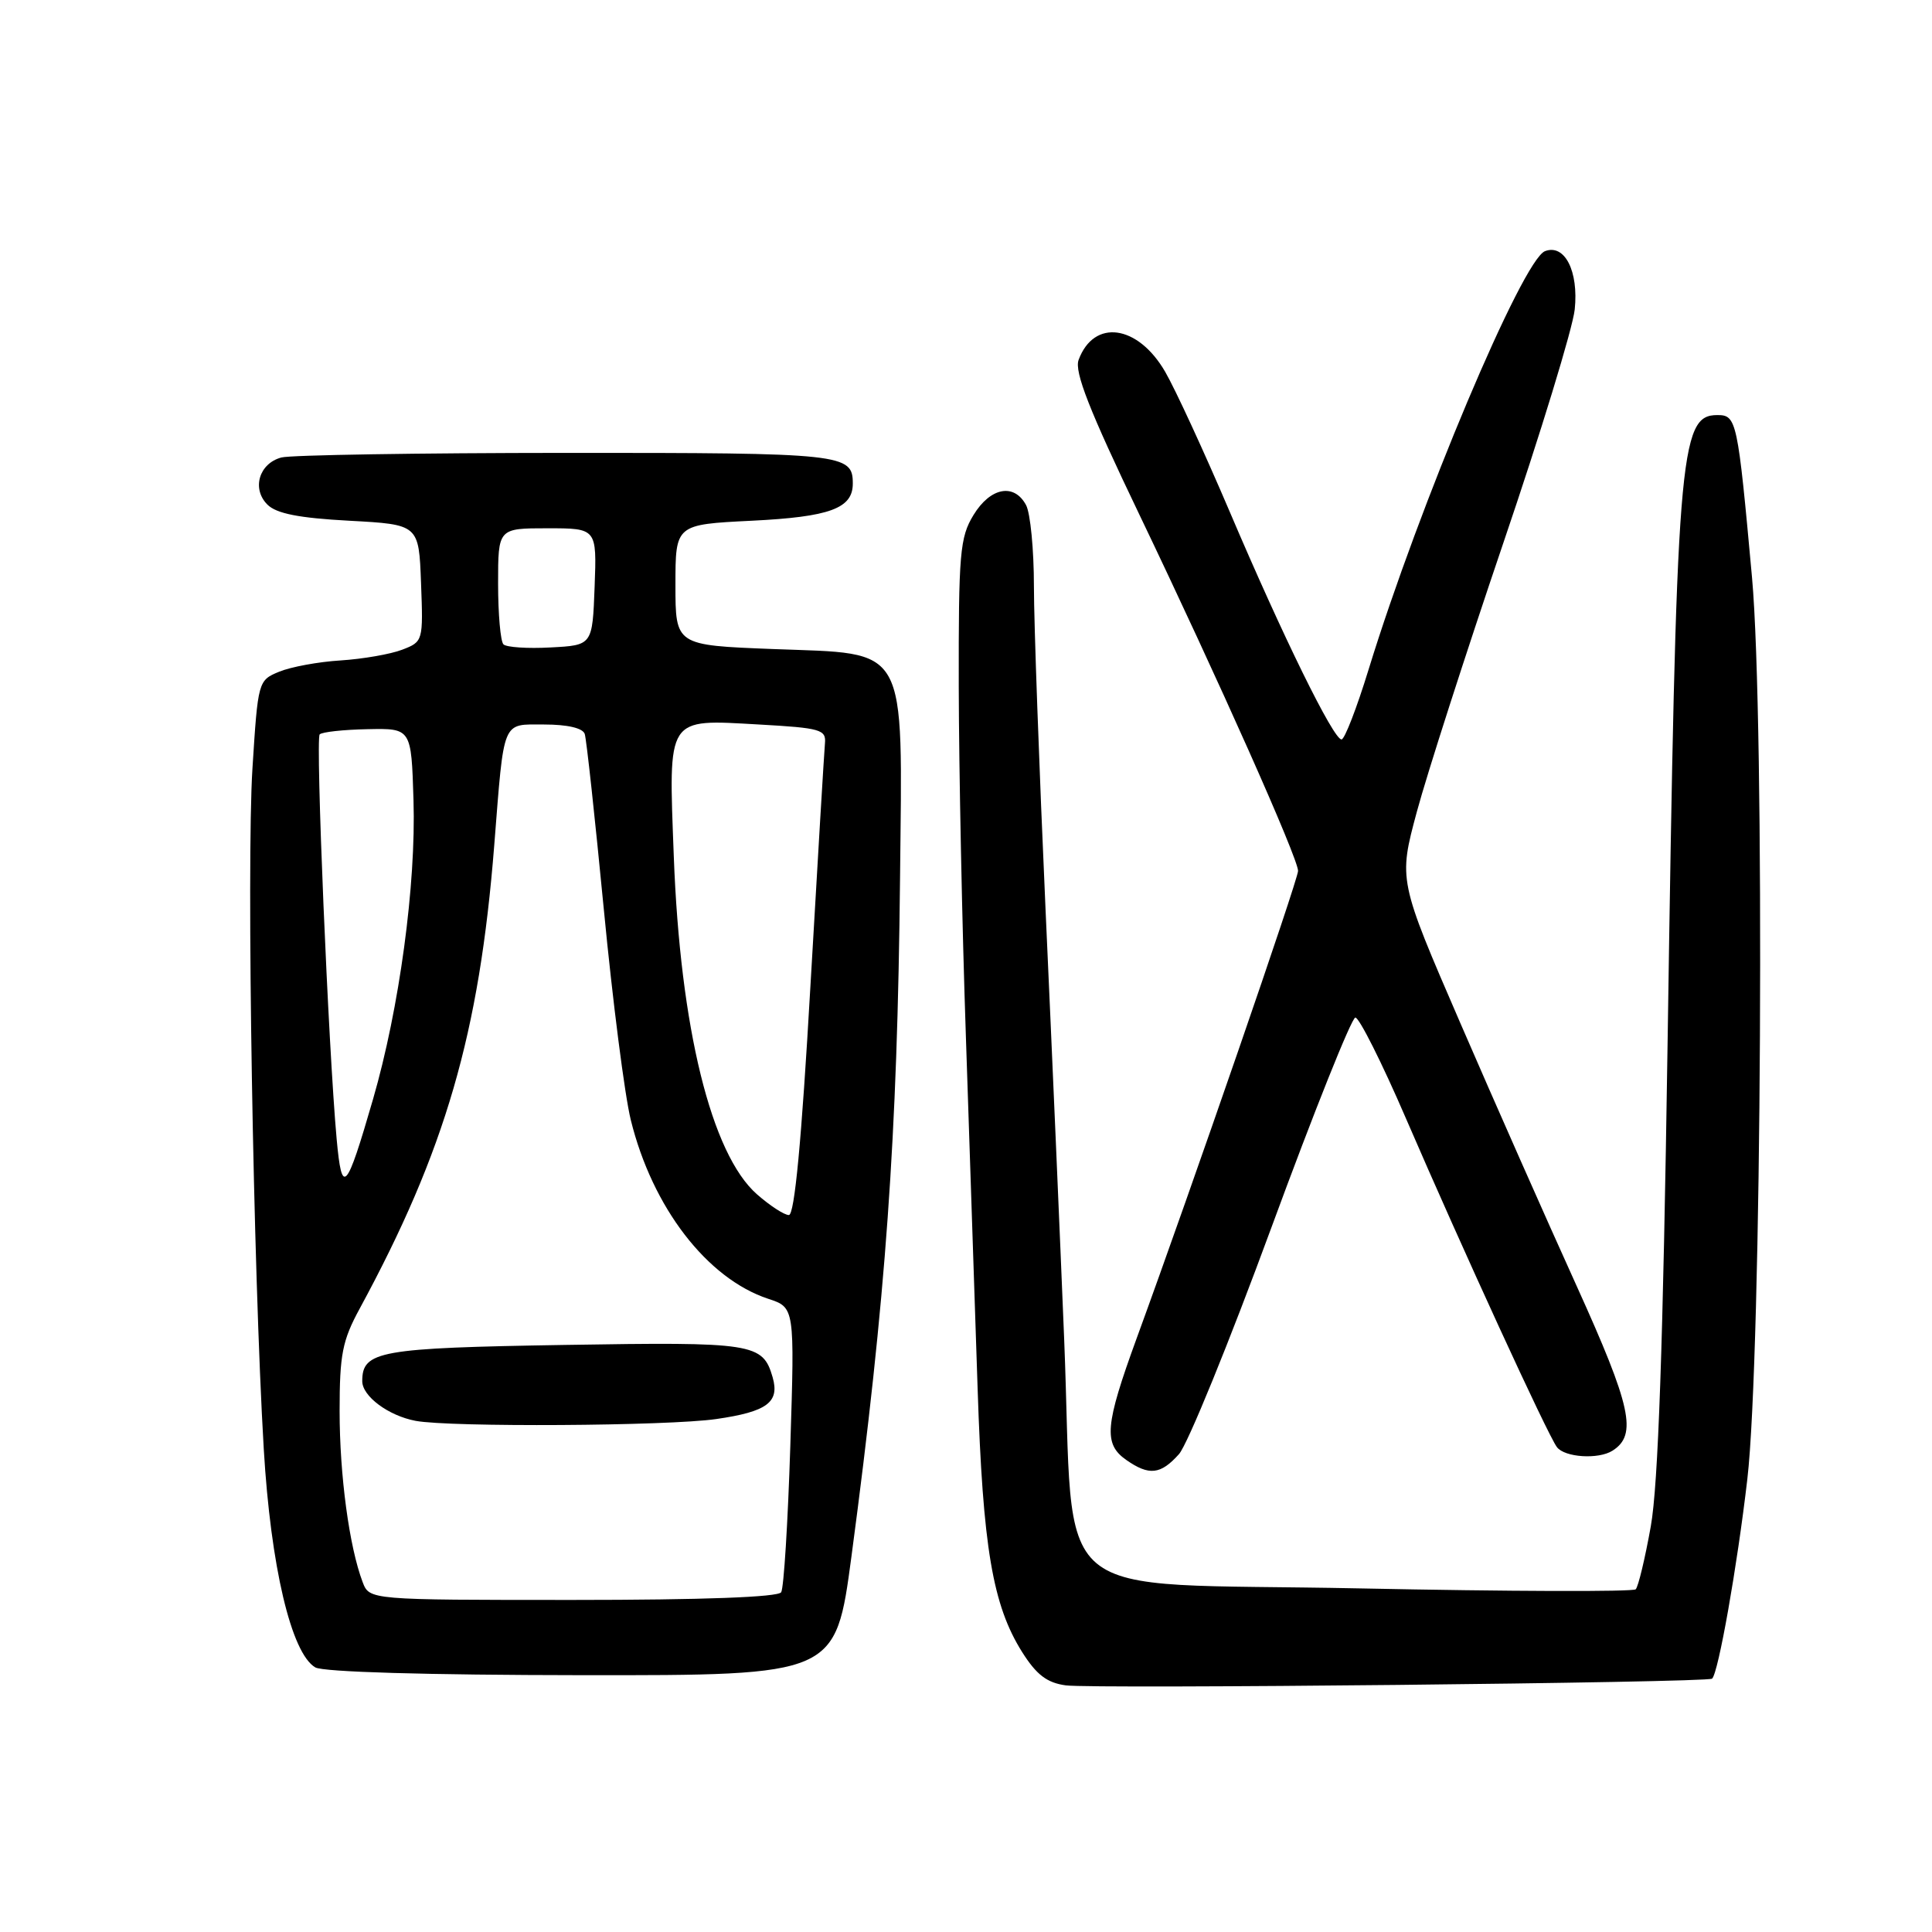 <?xml version="1.0" encoding="UTF-8" standalone="no"?>
<!DOCTYPE svg PUBLIC "-//W3C//DTD SVG 1.1//EN" "http://www.w3.org/Graphics/SVG/1.1/DTD/svg11.dtd" >
<svg xmlns="http://www.w3.org/2000/svg" xmlns:xlink="http://www.w3.org/1999/xlink" version="1.1" viewBox="0 0 256 256">
 <g >
 <path fill="currentColor"
d=" M 226.86 222.43 C 227.69 221.69 230.18 207.62 231.53 196.00 C 233.44 179.68 233.87 95.43 232.15 76.50 C 230.25 55.63 230.11 55.00 227.56 55.00 C 222.52 55.00 222.13 59.85 220.96 138.50 C 220.36 178.39 219.72 196.73 218.74 202.24 C 217.98 206.49 217.08 210.25 216.74 210.59 C 216.40 210.93 199.92 210.88 180.11 210.47 C 137.93 209.61 142.46 213.43 141.01 177.50 C 140.50 164.85 139.39 139.20 138.54 120.50 C 137.70 101.80 137.00 82.53 137.00 77.68 C 137.00 72.84 136.53 68.00 135.96 66.93 C 134.38 63.98 131.23 64.57 128.99 68.25 C 127.19 71.20 127.01 73.29 127.04 91.00 C 127.06 101.72 127.48 122.65 127.99 137.50 C 128.49 152.35 129.19 173.28 129.54 184.00 C 130.23 205.04 131.53 212.70 135.44 218.91 C 137.34 221.92 138.73 222.98 141.22 223.32 C 144.76 223.81 226.26 222.97 226.86 222.43 Z  M 112.82 206.25 C 117.39 171.97 118.91 150.71 119.26 116.34 C 119.57 84.94 120.55 86.70 102.40 86.00 C 89.50 85.50 89.50 85.50 89.50 77.50 C 89.50 69.50 89.50 69.50 99.60 69.00 C 109.96 68.49 113.00 67.37 113.00 64.08 C 113.00 60.13 111.83 60.00 75.05 60.01 C 55.50 60.02 38.50 60.29 37.28 60.62 C 34.33 61.41 33.33 64.76 35.43 66.86 C 36.62 68.05 39.58 68.64 46.28 69.00 C 55.50 69.50 55.50 69.50 55.79 77.26 C 56.08 84.94 56.06 85.03 53.29 86.09 C 51.76 86.68 48.09 87.32 45.14 87.51 C 42.19 87.69 38.52 88.37 36.98 89.01 C 34.21 90.15 34.18 90.28 33.45 101.83 C 32.65 114.42 33.55 168.43 34.95 192.00 C 35.87 207.54 38.59 219.08 41.78 220.94 C 42.83 221.55 56.52 221.95 77.11 221.97 C 110.72 222.00 110.72 222.00 112.82 206.25 Z  M 156.22 192.68 C 157.36 191.40 162.87 177.88 168.48 162.62 C 174.09 147.36 179.09 134.86 179.59 134.83 C 180.09 134.81 183.10 140.79 186.27 148.14 C 193.77 165.50 205.09 190.16 206.30 191.75 C 207.33 193.12 211.81 193.41 213.67 192.22 C 216.98 190.12 216.16 186.39 208.92 170.41 C 204.95 161.66 198.01 145.98 193.50 135.56 C 185.30 116.62 185.30 116.62 187.74 107.56 C 189.08 102.58 194.23 86.58 199.18 72.00 C 204.14 57.42 208.40 43.48 208.66 41.00 C 209.19 35.93 207.33 32.28 204.72 33.28 C 201.74 34.42 188.06 66.88 181.34 88.73 C 179.78 93.81 178.17 97.98 177.76 97.98 C 176.70 98.01 170.00 84.38 162.95 67.82 C 159.59 59.94 155.74 51.59 154.39 49.26 C 150.76 43.01 144.95 42.21 142.92 47.69 C 142.34 49.27 144.33 54.34 150.95 68.14 C 161.49 90.13 172.00 113.72 172.00 115.40 C 172.00 116.56 157.96 157.24 150.60 177.37 C 146.41 188.86 146.20 191.32 149.22 193.44 C 152.26 195.57 153.79 195.40 156.22 192.68 Z  M 48.05 209.63 C 46.28 204.97 45.00 195.48 45.00 186.97 C 45.00 179.48 45.36 177.63 47.66 173.40 C 59.01 152.47 63.52 136.93 65.49 112.00 C 66.82 95.14 66.46 96.00 72.09 96.00 C 75.18 96.00 77.22 96.47 77.48 97.25 C 77.71 97.94 78.84 108.40 80.01 120.50 C 81.17 132.60 82.78 145.15 83.58 148.39 C 86.44 160.00 93.69 169.42 101.80 172.10 C 105.30 173.25 105.30 173.25 104.72 191.61 C 104.40 201.70 103.86 210.42 103.51 210.98 C 103.11 211.63 93.17 212.00 75.92 212.00 C 48.95 212.00 48.95 212.00 48.05 209.63 Z  M 94.91 188.03 C 101.64 187.06 103.33 185.81 102.38 182.50 C 101.07 177.98 99.90 177.80 74.85 178.21 C 50.24 178.61 48.00 179.01 48.00 183.01 C 48.00 185.01 51.47 187.59 55.07 188.27 C 59.65 189.13 88.50 188.96 94.91 188.03 Z  M 100.30 158.25 C 94.25 152.93 90.13 136.21 89.28 113.46 C 88.58 94.76 88.22 95.31 100.57 96.00 C 108.75 96.46 109.48 96.67 109.31 98.50 C 109.21 99.60 108.34 114.11 107.38 130.75 C 106.21 151.19 105.28 161.00 104.53 161.00 C 103.92 161.00 102.02 159.76 100.30 158.25 Z  M 44.61 150.95 C 43.51 138.87 41.79 97.88 42.36 97.31 C 42.67 96.99 45.53 96.68 48.72 96.62 C 54.50 96.50 54.50 96.50 54.79 106.00 C 55.14 117.22 52.92 133.61 49.42 145.68 C 45.87 157.92 45.31 158.54 44.61 150.95 Z  M 66.71 85.38 C 66.32 84.99 66.00 81.37 66.00 77.33 C 66.00 70.00 66.00 70.00 72.54 70.00 C 79.08 70.00 79.08 70.00 78.79 77.75 C 78.50 85.50 78.50 85.50 72.96 85.79 C 69.91 85.96 67.10 85.77 66.71 85.38 Z "/>
</g>
</svg>